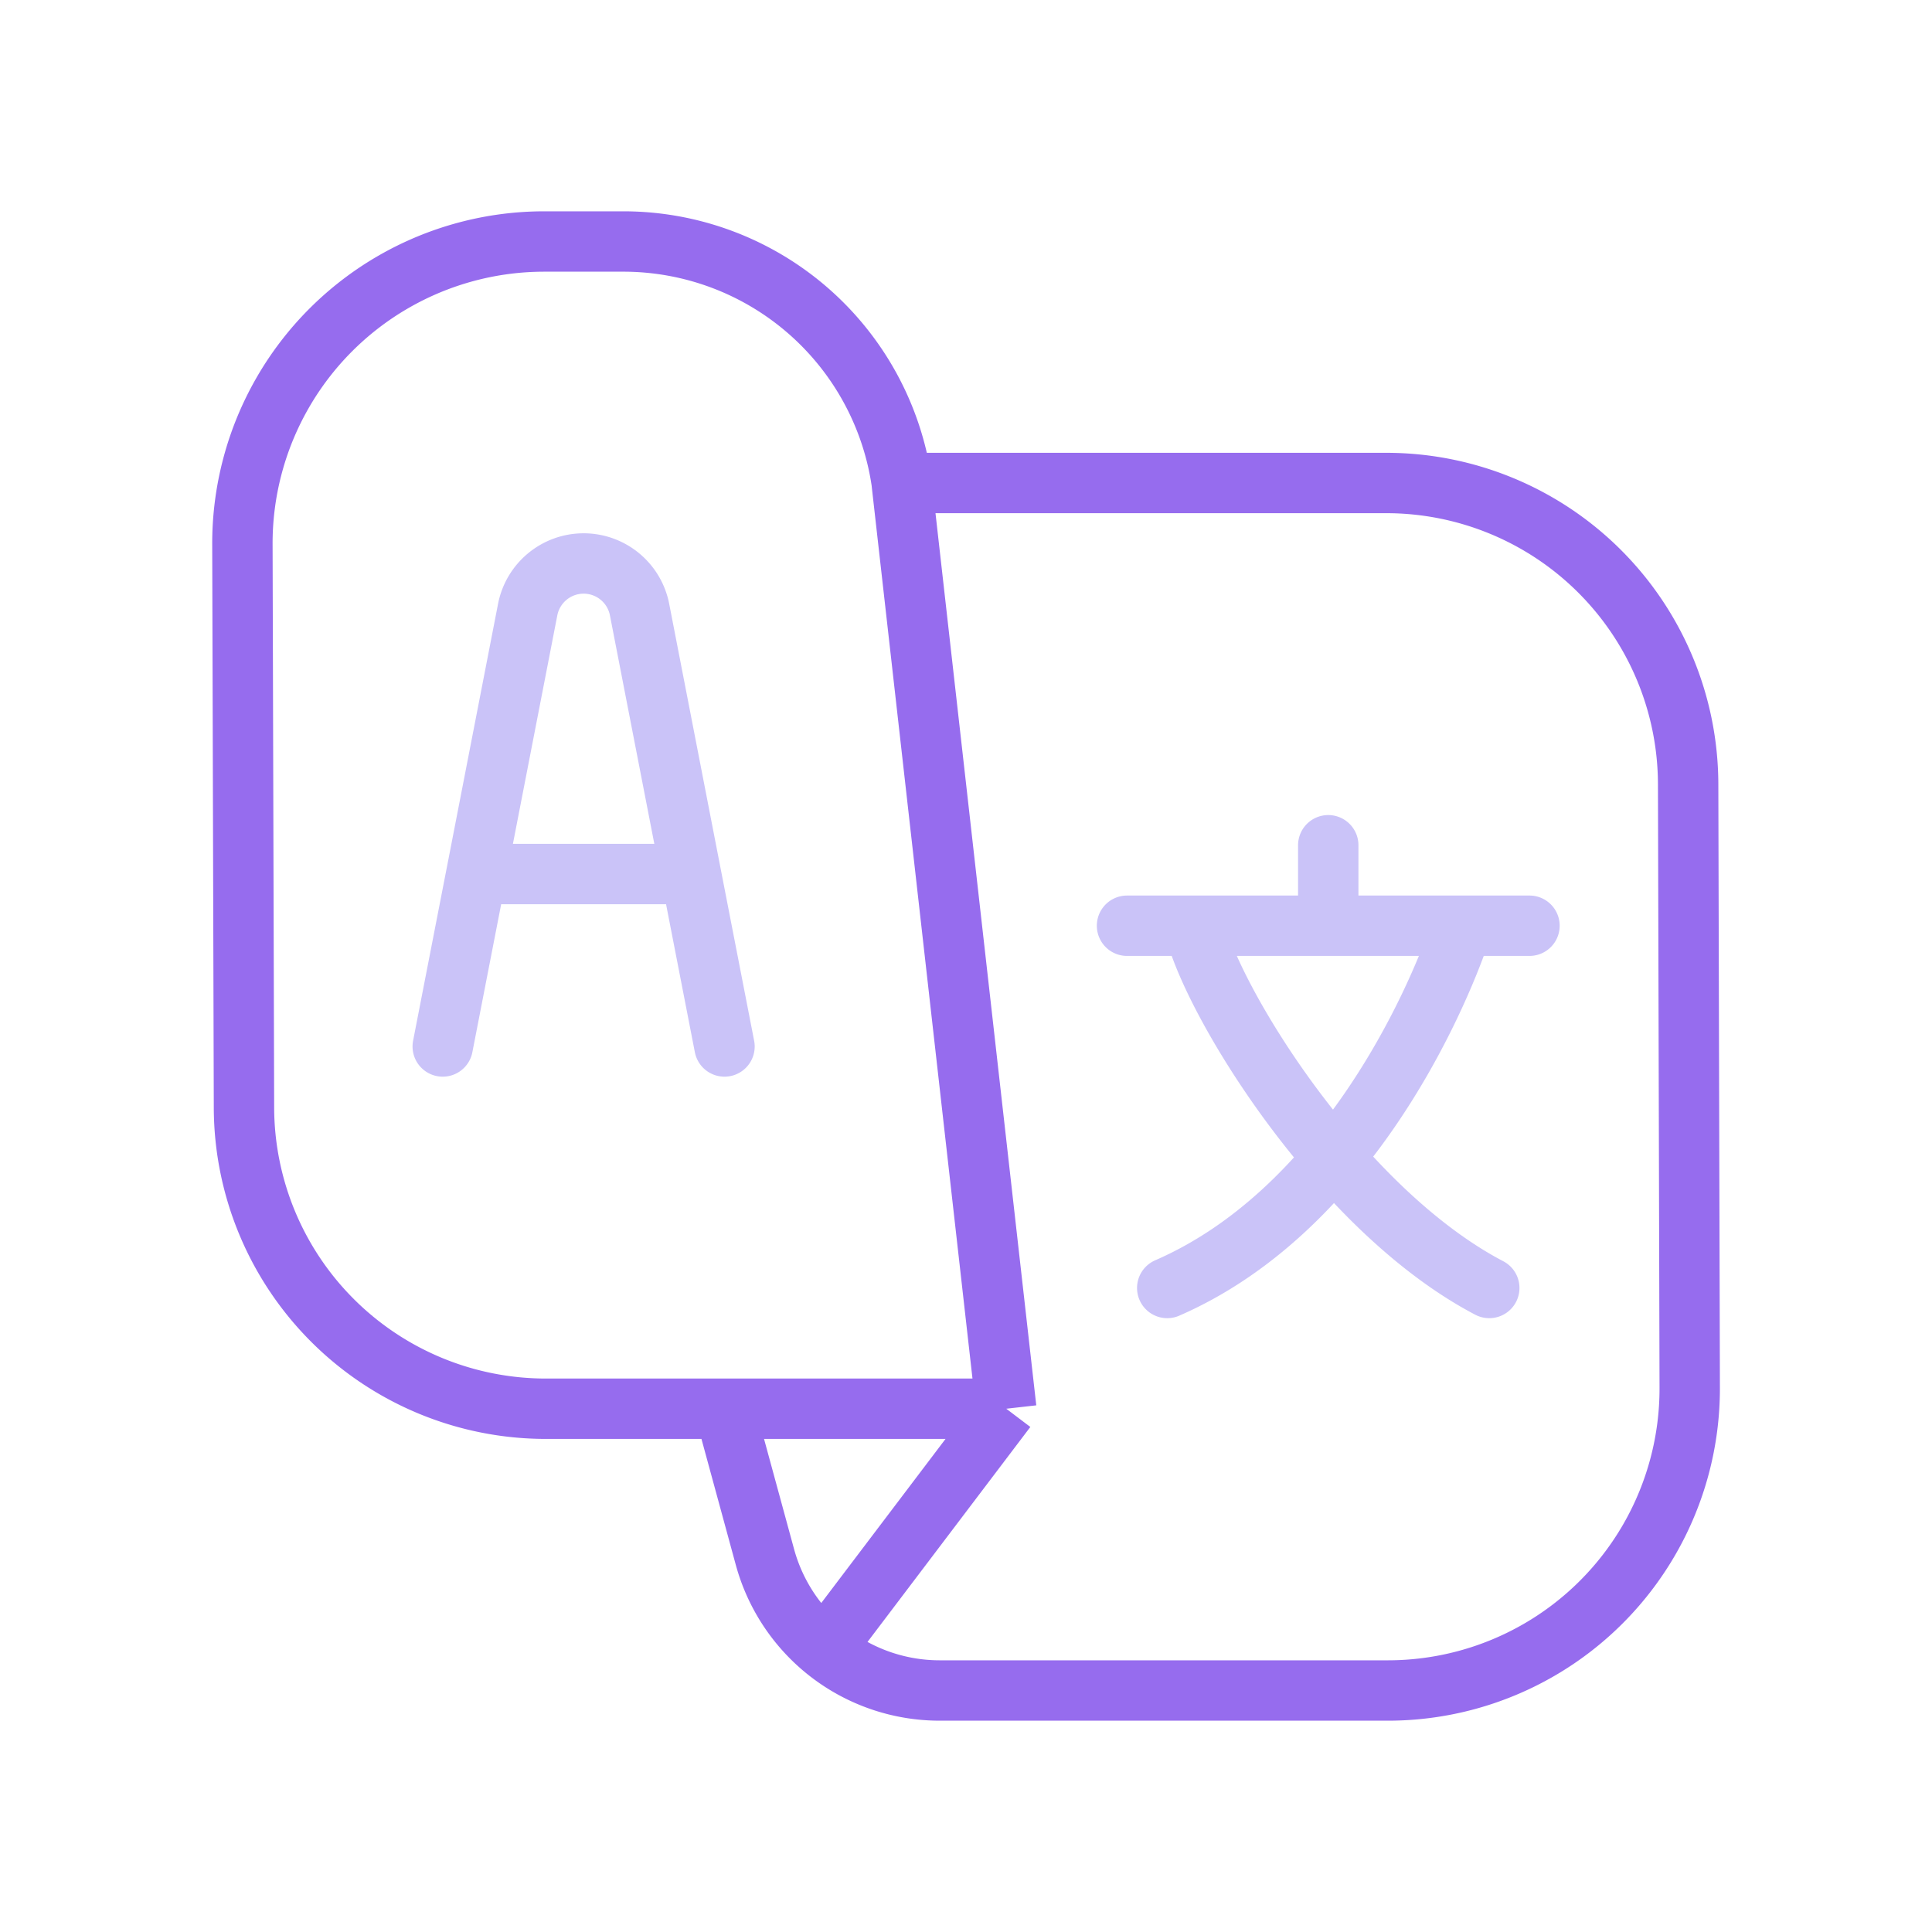 <svg width="32" height="32" fill="none" xmlns="http://www.w3.org/2000/svg"><path d="M16.667 23.333L14.935 8m1.732 15.333H12m4.667 0l-3.122 4.122M14.936 8v0a4.659 4.659 0 00-4.612-4h-1.31a5 5 0 00-4.999 5.014l.026 9.333a5 5 0 005 4.986H12M14.935 8h8.026a5 5 0 015 4.987l.026 10a5 5 0 01-5 5.013h-7.423a3 3 0 01-2.894-2.21L12 23.332" stroke="#966CEE"/><path d="M7.333 17.333l.556-2.857M12 17.333l-.556-2.857m0 0l-.851-4.38a.944.944 0 00-.926-.763v0c-.452 0-.84.32-.927.764l-.851 4.38m3.555 0H7.89m10.777.856h1.11m5.556 0h-1.11m-2.223 0V14m0 1.333h2.222m-2.222 0h-2.222m4.444 0c-.463 1.397-2 4.743-4.889 6m.445-6c.278 1.223 2.389 4.69 4.889 6" stroke="#CAC3F8" stroke-linecap="round"/></svg>